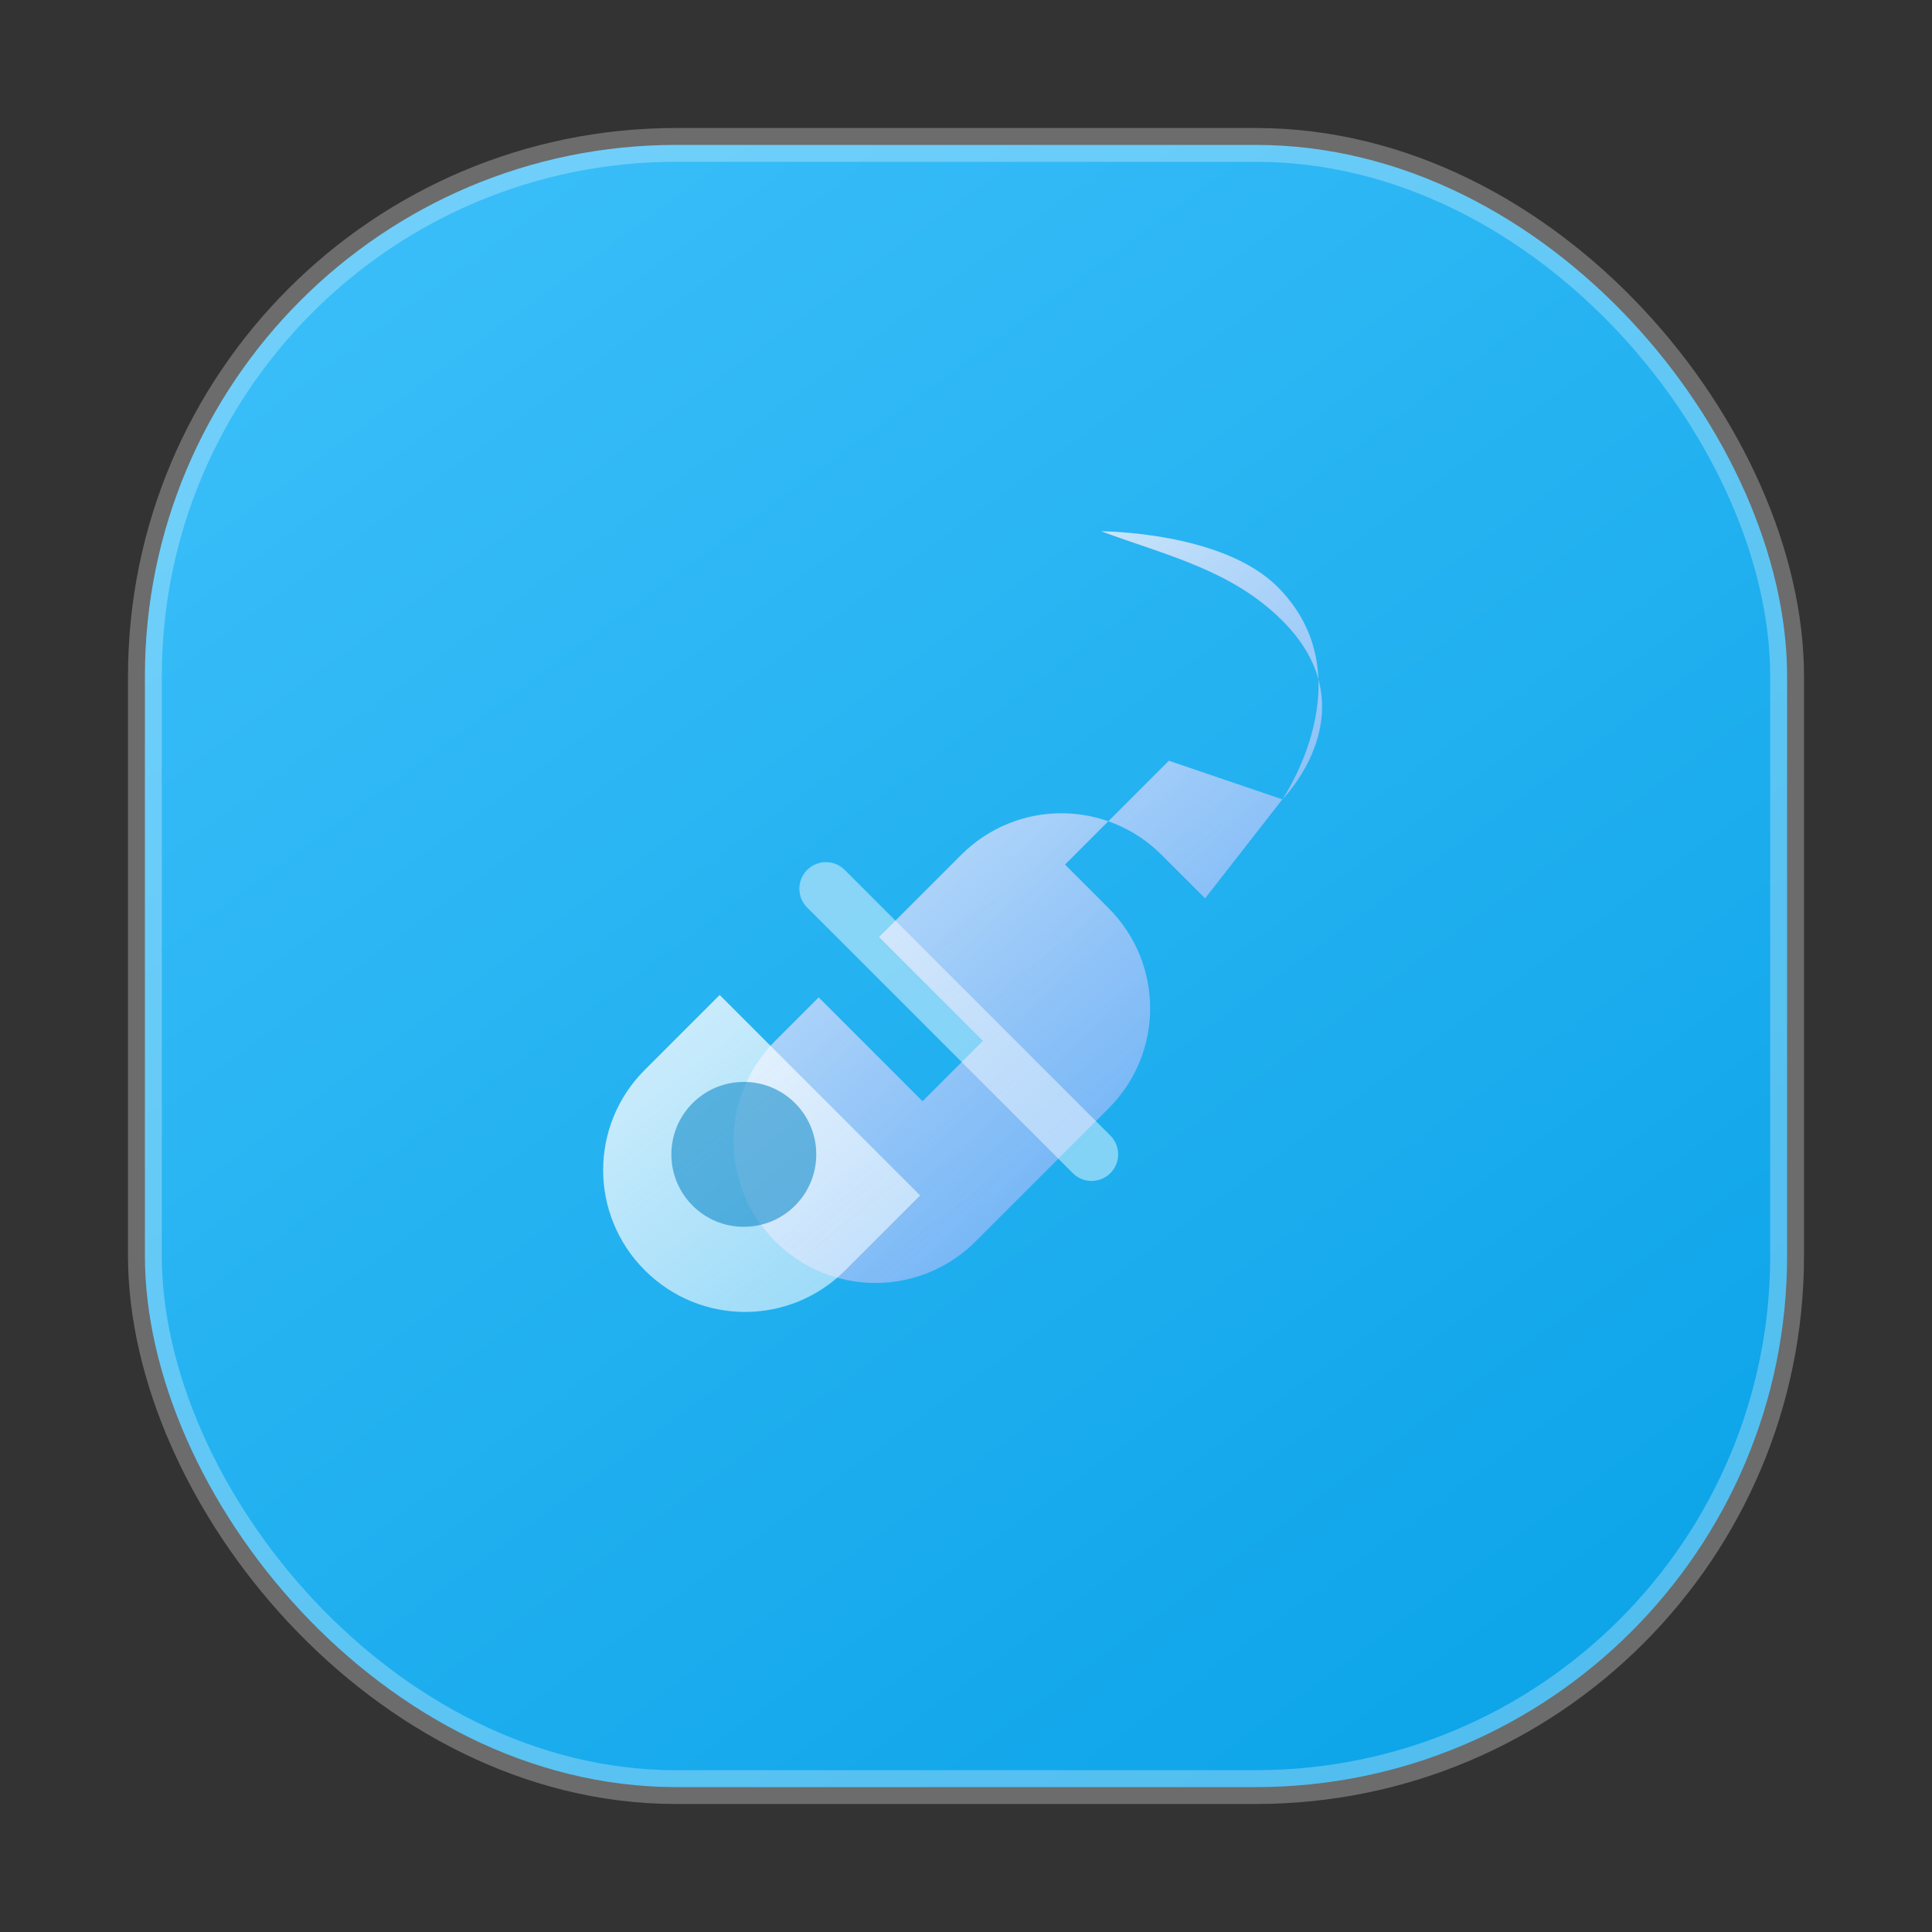 <svg width="80" height="80" viewBox="0 0 80 80" fill="none" xmlns="http://www.w3.org/2000/svg">
  <rect x="0" y="0" width="80" height="80" fill="#333333" stroke="none"/>
  <defs>
    <linearGradient id="tools-base" x1="18" y1="10" x2="62" y2="70" gradientUnits="userSpaceOnUse">
      <stop offset="0" stop-color="#38BDF8" />
      <stop offset="1" stop-color="#0EA5E9" />
    </linearGradient>
    <linearGradient id="tools-body" x1="30" y1="28" x2="54" y2="58" gradientUnits="userSpaceOnUse">
      <stop offset="0" stop-color="#FFFFFF" stop-opacity="0.92" />
      <stop offset="1" stop-color="#E0F2FE" stop-opacity="0.4" />
    </linearGradient>
    <linearGradient id="tools-handle" x1="40" y1="22" x2="58" y2="42" gradientUnits="userSpaceOnUse">
      <stop offset="0" stop-color="#F8FAFC" stop-opacity="0.85" />
      <stop offset="1" stop-color="#C4B5FD" stop-opacity="0.45" />
    </linearGradient>
  </defs>
  <rect x="6" y="6" width="68" height="68" rx="22" fill="url(#tools-base)" />
  <rect x="6" y="6" width="68" height="68" rx="22" stroke="white" stroke-opacity="0.28" stroke-width="1.4" />
  <path
    d="M45.6 22C45.6 22 50.6 22 52.9 24.3C56.6 28 53.1 33.1 53.1 33.1L48.4 31.5L44.1 35.8L45.9 37.6C48.2 39.9 48.2 43.6 45.9 45.9L40.4 51.4C38.1 53.7 34.4 53.7 32.1 51.4C29.8 49.1 29.8 45.4 32.1 43.1L33.9 41.3L38.2 45.6L40.7 43.1L36.4 38.8L39.8 35.4C42.1 33.1 45.8 33.1 48.1 35.4L49.9 37.2L53.1 33.1C53.1 33.1 56.8 29.4 53.1 25.7C51 23.6 48.3 23 45.6 22Z"
    fill="url(#tools-handle)"
  />
  <path
    d="M29.8 41.2L26.7 44.3C24.4 46.6 24.4 50.3 26.7 52.6C29 54.9 32.7 54.9 35 52.6L38.1 49.5L29.8 41.2Z"
    fill="url(#tools-body)"
  />
  <path d="M34.2 36.8L45.2 47.8" stroke="white" stroke-width="2.2" stroke-linecap="round" stroke-opacity="0.45" />
  <circle cx="30.8" cy="47.8" r="3" fill="#0284C7" fill-opacity="0.55" />
</svg>

